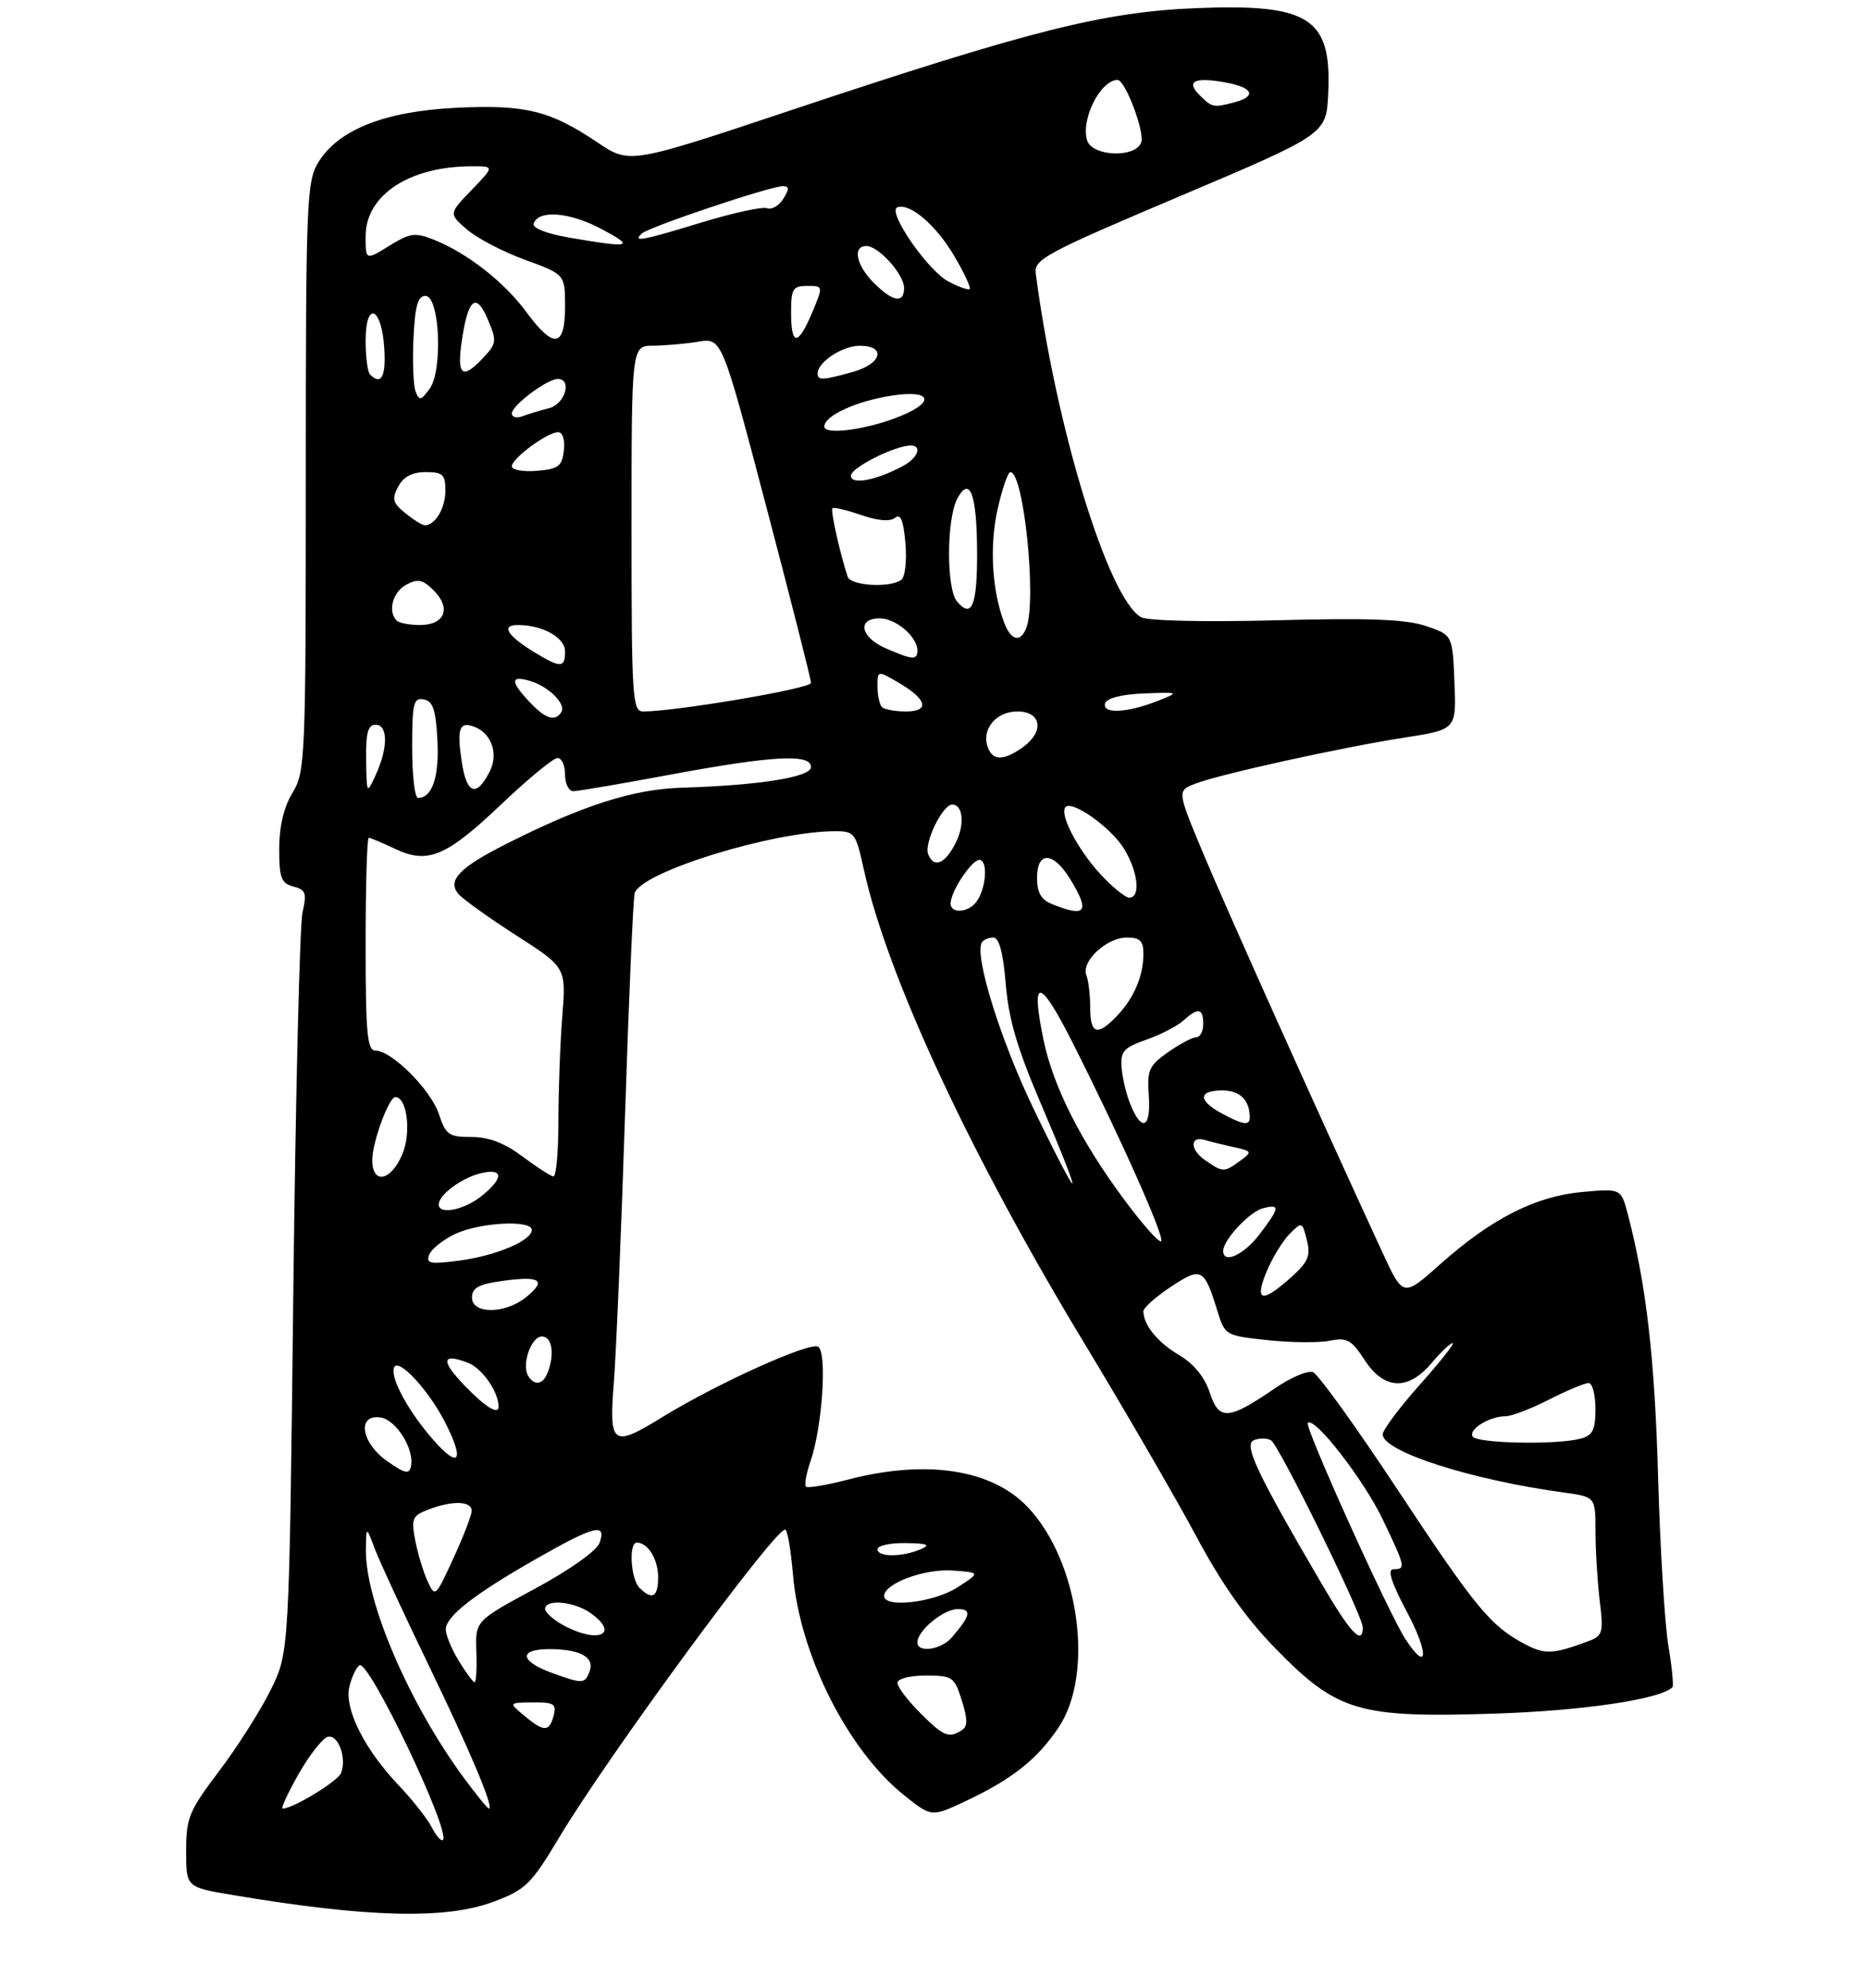 <?xml version="1.0" encoding="UTF-8" standalone="no"?>
<!DOCTYPE svg PUBLIC "-//W3C//DTD SVG 1.1//EN" "http://www.w3.org/Graphics/SVG/1.1/DTD/svg11.dtd" >
<svg xmlns="http://www.w3.org/2000/svg" xmlns:xlink="http://www.w3.org/1999/xlink" version="1.1" viewBox="0 0 281 299">
 <g >
 <path fill="currentColor"
d=" M 74.21 286.02 C 79.08 284.20 79.87 283.43 84.16 276.27 C 91.43 264.13 116.39 230.13 118.10 230.03 C 118.44 230.02 118.96 233.04 119.28 236.75 C 120.30 248.92 127.58 263.33 136.13 270.10 C 140.14 273.28 140.14 273.28 145.17 270.92 C 152.19 267.63 156.01 264.62 159.23 259.82 C 164.67 251.72 162.34 234.87 154.64 226.70 C 149.24 220.97 139.38 219.45 127.57 222.52 C 124.35 223.36 121.50 223.84 121.24 223.58 C 120.98 223.32 121.28 221.65 121.89 219.87 C 123.70 214.70 124.46 203.41 123.07 202.54 C 121.82 201.77 107.90 208.05 99.73 213.07 C 92.07 217.78 91.59 217.43 92.35 207.75 C 92.70 203.21 93.46 185.10 94.03 167.50 C 94.60 149.90 95.25 134.96 95.48 134.30 C 96.60 131.09 116.18 125.05 125.59 125.01 C 128.54 125.00 128.74 125.26 129.94 130.75 C 133.49 146.88 146.01 173.79 163.20 202.16 C 169.30 212.25 176.82 225.21 179.90 230.96 C 183.83 238.30 187.44 243.41 192.00 248.06 C 201.18 257.44 204.42 258.39 224.86 257.72 C 238.22 257.28 249.77 255.56 251.58 253.75 C 251.79 253.55 251.51 250.70 250.96 247.44 C 250.42 244.17 249.72 232.72 249.42 222.00 C 248.92 204.23 247.64 193.18 244.87 182.62 C 243.85 178.74 243.85 178.74 238.00 179.27 C 230.96 179.91 224.32 183.29 216.59 190.18 C 211.07 195.10 211.07 195.10 207.93 188.30 C 198.02 166.82 184.29 136.25 180.94 128.21 C 177.07 118.93 177.07 118.93 179.78 117.87 C 183.48 116.44 201.74 112.41 211.29 110.93 C 219.08 109.71 219.08 109.71 218.79 102.61 C 218.50 95.50 218.50 95.50 214.50 94.15 C 211.48 93.13 205.96 92.92 191.92 93.29 C 181.16 93.57 172.63 93.37 171.66 92.83 C 166.73 90.07 158.87 64.45 155.81 41.16 C 155.52 39.00 157.17 38.11 177.50 29.50 C 199.50 20.18 199.50 20.18 199.80 14.11 C 200.35 2.72 197.03 0.55 180.07 1.22 C 166.10 1.77 155.08 4.54 119.22 16.50 C 94.72 24.68 94.72 24.68 89.89 21.43 C 82.75 16.62 79.03 15.71 68.64 16.21 C 57.89 16.73 50.89 19.50 47.89 24.41 C 46.12 27.31 46.01 30.19 46.00 71.73 C 46.00 114.16 45.92 116.08 44.00 119.23 C 42.70 121.37 42.01 124.27 42.00 127.63 C 42.00 132.04 42.30 132.85 44.14 133.33 C 45.99 133.81 46.17 134.32 45.51 137.19 C 45.09 139.01 44.46 164.80 44.12 194.50 C 43.50 248.50 43.50 248.50 40.75 254.10 C 39.23 257.18 35.75 262.68 33.00 266.31 C 28.42 272.36 28.00 273.37 28.00 278.37 C 28.00 283.82 28.00 283.82 34.89 284.98 C 55.16 288.40 67.02 288.71 74.21 286.02 Z  M 64.96 274.84 C 64.31 273.55 62.06 270.70 59.97 268.50 C 54.78 263.04 51.73 256.91 52.57 253.60 C 52.93 252.16 53.61 250.74 54.08 250.45 C 55.49 249.58 67.85 275.48 66.62 276.72 C 66.37 276.97 65.62 276.12 64.96 274.84 Z  M 44.95 266.75 C 46.60 263.86 48.57 261.37 49.34 261.20 C 50.90 260.87 52.17 264.39 51.31 266.64 C 50.83 267.89 44.09 272.00 42.52 272.00 C 42.21 272.00 43.31 269.64 44.95 266.75 Z  M 69.66 267.22 C 61.48 256.07 54.95 240.82 55.04 233.07 C 55.09 229.50 55.09 229.50 56.41 233.00 C 57.14 234.93 60.78 242.78 64.49 250.46 C 70.86 263.64 74.37 272.00 73.54 272.00 C 73.34 272.00 71.59 269.85 69.66 267.22 Z  M 138.40 257.60 C 136.53 255.73 135.00 253.70 135.00 253.10 C 135.00 252.47 136.83 252.00 139.26 252.00 C 143.29 252.00 143.57 252.19 144.68 255.74 C 145.58 258.60 145.57 259.65 144.68 260.22 C 142.72 261.47 141.94 261.14 138.40 257.60 Z  M 78.86 258.03 C 76.50 256.07 76.50 256.07 80.16 256.03 C 83.33 256.00 83.74 256.27 83.29 258.00 C 82.64 260.50 81.83 260.51 78.86 258.03 Z  M 68.99 249.75 C 67.90 247.96 67.03 245.82 67.06 245.00 C 67.13 243.03 71.42 239.70 80.81 234.36 C 89.43 229.44 91.31 228.98 90.18 232.06 C 89.73 233.25 85.67 236.13 80.46 238.94 C 71.50 243.77 71.50 243.77 71.66 248.38 C 71.75 250.92 71.63 253.00 71.40 253.00 C 71.16 253.00 70.08 251.54 68.99 249.75 Z  M 83.06 251.61 C 78.16 249.83 77.96 248.00 82.67 248.02 C 87.33 248.03 89.50 249.26 88.68 251.40 C 87.96 253.26 87.66 253.27 83.06 251.61 Z  M 211.43 246.54 C 208.92 242.71 196.20 214.56 196.73 214.00 C 197.71 212.96 205.17 222.57 208.02 228.55 C 211.43 235.68 211.50 236.00 209.62 236.00 C 208.65 236.00 209.27 237.96 211.68 242.50 C 214.98 248.72 214.80 251.68 211.43 246.54 Z  M 229.50 247.33 C 224.25 244.58 222.02 241.88 210.34 224.20 C 204.06 214.69 198.29 206.66 197.51 206.37 C 196.74 206.07 194.17 207.16 191.81 208.78 C 184.77 213.60 183.38 213.69 181.98 209.44 C 181.20 207.08 179.58 205.10 177.36 203.79 C 174.13 201.88 172.00 199.26 172.00 197.20 C 172.00 196.69 173.86 195.04 176.13 193.53 C 180.73 190.49 181.14 190.70 183.14 197.19 C 184.26 200.82 184.37 200.88 190.67 201.55 C 194.18 201.93 198.40 201.97 200.03 201.64 C 202.63 201.12 203.30 201.50 205.26 204.51 C 208.18 209.03 211.81 209.20 215.35 205.00 C 216.73 203.35 218.16 202.00 218.52 202.00 C 218.87 202.00 216.65 204.81 213.58 208.25 C 210.52 211.69 208.01 215.05 208.00 215.72 C 208.00 218.30 221.26 222.56 235.25 224.47 C 240.00 225.12 240.00 225.12 240.01 230.31 C 240.01 233.17 240.30 237.85 240.64 240.72 C 241.23 245.58 241.11 246.01 238.89 246.84 C 233.71 248.78 232.39 248.85 229.50 247.33 Z  M 138.00 247.00 C 138.00 245.24 141.93 242.00 144.06 242.00 C 146.22 242.00 146.02 242.95 143.19 246.25 C 141.58 248.13 138.00 248.65 138.00 247.00 Z  M 84.75 244.43 C 83.24 243.61 82.00 242.50 82.00 241.97 C 82.00 240.46 86.31 240.83 88.78 242.56 C 93.34 245.75 90.02 247.29 84.75 244.43 Z  M 198.85 238.25 C 188.97 221.37 187.01 217.21 188.65 216.58 C 189.49 216.26 190.64 216.28 191.20 216.62 C 192.44 217.39 205.00 242.99 205.00 244.75 C 205.00 247.56 203.14 245.60 198.85 238.25 Z  M 133.00 240.03 C 133.00 238.15 139.08 235.89 143.31 236.20 C 147.50 236.50 147.50 236.50 144.00 238.75 C 140.46 241.02 133.00 241.88 133.00 240.03 Z  M 64.29 237.74 C 63.65 236.33 62.82 233.57 62.45 231.61 C 61.85 228.38 62.04 227.94 64.46 227.02 C 68.09 225.63 71.01 225.74 70.95 227.25 C 70.92 227.94 69.68 231.16 68.18 234.41 C 65.50 240.23 65.45 240.28 64.29 237.74 Z  M 96.20 238.80 C 94.87 237.47 94.54 232.00 95.80 232.00 C 97.46 232.00 99.00 234.50 99.00 237.20 C 99.00 240.21 98.11 240.71 96.20 238.80 Z  M 132.00 233.00 C 132.00 232.45 133.91 232.03 136.25 232.07 C 139.54 232.12 140.05 232.33 138.50 233.00 C 135.71 234.20 132.00 234.20 132.00 233.00 Z  M 58.27 219.77 C 54.32 217.00 53.64 212.67 57.24 213.18 C 59.60 213.52 62.37 217.97 61.82 220.55 C 61.56 221.76 60.89 221.61 58.27 219.77 Z  M 65.23 216.61 C 61.45 212.31 58.73 207.32 59.26 205.71 C 59.82 204.04 64.43 208.96 66.97 213.94 C 69.91 219.71 69.08 220.99 65.23 216.61 Z  M 221.53 216.05 C 220.86 214.97 224.06 213.00 226.47 213.00 C 227.35 213.00 230.29 211.88 233.00 210.50 C 235.71 209.12 238.40 208.00 238.97 208.00 C 239.54 208.00 240.00 209.75 240.00 211.88 C 240.00 215.07 239.59 215.88 237.75 216.37 C 234.17 217.33 222.18 217.09 221.53 216.05 Z  M 70.01 208.51 C 66.26 204.64 66.38 203.43 70.38 204.95 C 72.52 205.77 75.00 209.31 75.00 211.57 C 75.00 212.83 73.02 211.62 70.01 208.51 Z  M 79.46 206.94 C 78.42 205.26 79.89 201.00 81.52 201.00 C 83.04 201.00 83.47 203.62 82.39 206.42 C 81.69 208.24 80.41 208.47 79.46 206.94 Z  M 71.00 195.14 C 71.00 193.68 72.01 193.13 75.66 192.63 C 81.31 191.86 82.28 192.54 79.14 195.09 C 75.99 197.64 71.00 197.67 71.00 195.14 Z  M 190.53 191.25 C 191.39 189.19 192.94 186.64 193.98 185.59 C 195.85 183.71 195.89 183.72 196.59 186.51 C 197.19 188.89 196.80 189.79 194.14 192.17 C 189.81 196.03 188.67 195.74 190.53 191.25 Z  M 64.56 188.71 C 64.89 187.85 66.65 186.44 68.48 185.58 C 72.13 183.84 80.00 183.43 80.00 184.97 C 80.00 186.58 74.65 188.84 69.14 189.58 C 64.70 190.16 64.05 190.04 64.56 188.71 Z  M 184.00 188.13 C 184.00 186.49 187.96 182.24 189.98 181.72 C 192.61 181.03 192.53 181.62 189.45 185.66 C 187.09 188.75 184.00 190.15 184.00 188.13 Z  M 169.06 180.35 C 162.58 171.61 158.43 163.40 156.99 156.46 C 155.01 146.92 156.33 146.93 161.19 156.50 C 168.28 170.49 175.25 186.08 174.67 186.67 C 174.37 186.96 171.85 184.12 169.06 180.35 Z  M 66.00 181.15 C 66.00 179.71 69.37 177.19 72.25 176.47 C 75.78 175.59 75.83 177.20 72.37 179.93 C 69.72 182.01 66.00 182.73 66.00 181.15 Z  M 155.40 166.59 C 150.48 156.36 146.56 143.74 147.69 141.75 C 147.93 141.34 148.70 141.00 149.41 141.00 C 150.30 141.00 150.90 143.25 151.30 148.06 C 151.75 153.44 153.07 157.85 156.82 166.56 C 159.52 172.85 161.55 178.00 161.31 178.00 C 161.07 178.00 158.41 172.87 155.40 166.59 Z  M 56.00 174.47 C 56.00 171.80 58.49 165.00 59.47 165.00 C 61.23 165.00 61.89 170.32 60.54 173.55 C 58.83 177.64 56.00 178.22 56.00 174.47 Z  M 78.60 173.93 C 75.89 171.90 73.55 171.00 70.93 171.00 C 67.51 171.00 67.05 170.67 66.02 167.55 C 64.81 163.89 58.92 158.00 56.47 158.00 C 55.24 158.00 55.00 155.39 55.00 142.00 C 55.00 133.20 55.21 126.00 55.47 126.00 C 55.72 126.00 57.47 126.74 59.36 127.63 C 64.34 130.01 67.07 128.88 75.39 120.98 C 79.43 117.14 83.24 114.00 83.87 114.00 C 84.49 114.00 85.00 115.12 85.00 116.50 C 85.00 117.88 85.56 119.00 86.25 118.99 C 86.94 118.99 93.53 117.86 100.90 116.49 C 116.24 113.64 122.00 113.33 122.00 115.36 C 122.00 116.87 114.28 118.11 102.50 118.47 C 95.21 118.70 87.62 121.13 76.14 126.93 C 69.14 130.46 67.26 132.41 68.93 134.41 C 69.57 135.19 73.49 138.00 77.63 140.66 C 85.17 145.50 85.17 145.50 84.58 152.90 C 84.26 156.97 84.00 164.06 84.00 168.65 C 84.00 173.24 83.66 176.97 83.25 176.93 C 82.84 176.89 80.75 175.54 78.60 173.93 Z  M 181.21 174.43 C 178.96 172.86 179.01 170.76 181.28 171.46 C 181.95 171.67 183.85 172.13 185.50 172.50 C 188.36 173.13 188.41 173.23 186.56 174.58 C 184.13 176.35 183.94 176.35 181.21 174.43 Z  M 170.09 166.21 C 169.45 164.68 168.84 162.15 168.72 160.59 C 168.53 158.12 169.00 157.57 172.43 156.37 C 174.60 155.60 177.11 154.31 178.01 153.49 C 180.23 151.48 181.00 151.61 181.00 154.00 C 181.00 155.10 180.53 156.00 179.95 156.00 C 179.37 156.00 177.46 157.01 175.70 158.25 C 172.84 160.26 172.53 160.95 172.81 164.75 C 173.16 169.60 171.79 170.33 170.09 166.21 Z  M 183.75 167.43 C 180.18 165.49 180.25 164.00 183.89 164.00 C 186.54 164.00 188.00 165.45 188.00 168.08 C 188.00 169.34 186.98 169.18 183.75 167.43 Z  M 164.00 151.58 C 164.00 149.70 163.74 147.49 163.42 146.66 C 162.62 144.58 166.47 141.00 169.50 141.00 C 171.48 141.00 172.00 141.50 172.00 143.43 C 172.00 146.77 170.60 150.07 168.06 152.75 C 165.09 155.88 164.00 155.57 164.00 151.58 Z  M 143.00 135.90 C 143.00 133.97 146.41 128.97 147.47 129.33 C 148.69 129.75 148.24 133.97 146.78 135.75 C 145.52 137.29 143.00 137.39 143.00 135.90 Z  M 158.25 135.97 C 156.61 135.31 156.00 134.24 156.00 132.03 C 156.00 127.95 158.45 128.06 161.01 132.25 C 164.01 137.17 163.37 138.03 158.25 135.97 Z  M 165.46 131.39 C 162.03 127.64 159.31 122.36 160.30 121.37 C 161.33 120.34 167.11 124.45 169.07 127.62 C 171.19 131.05 171.63 135.00 169.88 135.00 C 169.27 135.00 167.28 133.37 165.46 131.39 Z  M 139.62 128.45 C 138.98 126.77 141.79 121.00 143.25 121.00 C 144.84 121.00 145.15 123.92 143.83 126.62 C 142.23 129.91 140.47 130.68 139.62 128.45 Z  M 62.00 112.43 C 62.00 105.75 62.21 104.89 63.75 105.19 C 65.13 105.45 65.56 106.74 65.80 111.34 C 66.09 116.84 65.02 120.00 62.88 120.00 C 62.39 120.00 62.00 116.59 62.00 112.43 Z  M 55.08 114.25 C 55.02 110.21 55.35 109.00 56.50 109.00 C 58.37 109.00 58.39 112.45 56.54 116.50 C 55.16 119.50 55.16 119.50 55.08 114.25 Z  M 69.45 114.51 C 68.70 109.52 69.11 108.44 71.39 109.32 C 73.94 110.30 75.00 113.37 73.69 115.98 C 71.67 119.99 70.19 119.48 69.45 114.51 Z  M 148.61 112.43 C 147.58 109.73 149.80 107.00 153.04 107.00 C 156.71 107.00 157.14 110.09 153.78 112.44 C 150.95 114.42 149.37 114.42 148.61 112.43 Z  M 79.44 105.34 C 76.69 102.38 76.84 101.50 79.92 102.47 C 82.63 103.33 85.17 105.92 84.45 107.08 C 83.49 108.63 82.01 108.12 79.44 105.34 Z  M 95.00 79.50 C 95.00 52.00 95.00 52.00 98.25 51.99 C 100.04 51.98 103.09 51.71 105.04 51.39 C 108.59 50.81 108.59 50.81 115.29 76.27 C 118.98 90.28 122.00 102.17 122.00 102.71 C 122.00 103.55 101.67 107.00 96.75 107.00 C 95.13 107.00 95.00 105.02 95.00 79.50 Z  M 132.67 106.33 C 132.30 105.97 132.00 104.58 132.00 103.24 C 132.00 100.82 132.00 100.82 135.17 102.67 C 139.47 105.18 139.92 107.00 136.25 107.00 C 134.65 107.00 133.03 106.70 132.67 106.33 Z  M 166.25 105.75 C 166.50 104.99 168.79 104.42 172.08 104.29 C 177.50 104.09 177.50 104.09 174.00 105.47 C 169.47 107.25 165.71 107.39 166.25 105.75 Z  M 80.36 98.08 C 76.30 95.60 75.32 94.00 77.88 94.00 C 81.63 94.00 85.00 95.88 85.00 97.98 C 85.00 100.48 84.33 100.50 80.36 98.08 Z  M 133.25 97.51 C 129.43 95.85 128.86 93.00 132.35 93.00 C 134.76 93.00 138.00 95.76 138.00 97.83 C 138.00 99.31 137.28 99.26 133.25 97.51 Z  M 151.06 93.66 C 149.22 88.82 148.83 82.13 150.06 76.61 C 150.75 73.53 151.62 71.00 151.99 71.00 C 154.00 71.00 155.98 90.28 154.39 94.42 C 153.52 96.69 152.09 96.37 151.06 93.66 Z  M 59.67 93.33 C 58.29 91.95 59.08 89.03 61.12 87.93 C 62.87 87.00 63.60 87.15 65.26 88.82 C 67.91 91.47 66.90 94.00 63.20 94.00 C 61.62 94.00 60.03 93.70 59.67 93.33 Z  M 143.95 90.44 C 142.34 88.50 142.38 78.04 144.00 75.00 C 145.91 71.44 146.97 74.36 146.98 83.19 C 147.00 91.12 146.17 93.11 143.95 90.44 Z  M 127.52 86.75 C 126.38 83.36 124.91 76.76 125.22 76.44 C 125.42 76.25 127.36 76.70 129.54 77.46 C 132.07 78.33 133.91 78.48 134.65 77.87 C 135.47 77.19 135.91 78.26 136.20 81.71 C 136.43 84.42 136.15 86.82 135.55 87.23 C 133.82 88.45 127.97 88.09 127.52 86.75 Z  M 60.98 77.18 C 59.07 75.64 58.91 75.04 59.90 73.18 C 60.70 71.69 62.01 71.00 64.04 71.00 C 66.62 71.00 67.00 71.36 67.00 73.80 C 67.00 76.42 65.47 79.00 63.91 79.00 C 63.53 79.00 62.21 78.18 60.98 77.18 Z  M 128.00 71.54 C 128.00 70.34 134.64 67.00 137.02 67.00 C 138.77 67.00 138.05 68.90 135.86 70.07 C 131.76 72.27 128.00 72.97 128.00 71.54 Z  M 77.00 70.13 C 77.00 68.93 82.34 65.00 83.97 65.00 C 84.65 65.00 85.00 66.15 84.82 67.75 C 84.54 70.14 84.01 70.54 80.75 70.81 C 78.69 70.98 77.00 70.67 77.00 70.13 Z  M 124.00 64.15 C 124.00 62.51 128.89 60.29 134.26 59.48 C 139.99 58.62 140.76 60.37 135.60 62.52 C 130.70 64.57 124.00 65.51 124.00 64.15 Z  M 77.00 62.18 C 77.00 60.97 82.29 57.00 83.90 57.00 C 86.13 57.00 85.00 60.78 82.59 61.39 C 81.27 61.72 79.47 62.27 78.59 62.60 C 77.72 62.94 77.00 62.75 77.00 62.18 Z  M 62.52 58.89 C 62.18 58.01 62.03 54.41 62.20 50.89 C 62.43 46.01 62.85 44.50 64.00 44.50 C 66.15 44.50 66.65 55.74 64.61 58.50 C 63.33 60.25 63.06 60.30 62.52 58.89 Z  M 55.67 56.33 C 55.30 55.97 55.00 53.68 55.00 51.25 C 55.00 45.18 57.40 46.10 57.80 52.33 C 58.09 56.63 57.35 58.01 55.67 56.33 Z  M 123.00 56.15 C 123.00 54.45 126.73 52.00 129.33 52.00 C 133.39 52.00 132.65 54.73 128.25 55.95 C 123.69 57.21 123.00 57.24 123.00 56.15 Z  M 69.47 51.25 C 70.41 44.86 71.62 43.87 73.40 48.08 C 74.75 51.26 74.70 51.66 72.75 53.75 C 69.54 57.19 68.69 56.54 69.47 51.25 Z  M 79.17 46.92 C 75.87 42.42 70.25 38.04 65.29 36.06 C 62.43 34.93 61.69 35.03 58.54 36.98 C 55.00 39.16 55.00 39.16 55.00 35.54 C 55.00 29.35 61.56 25.02 70.95 25.01 C 74.39 25.00 74.39 25.00 70.95 28.57 C 67.50 32.14 67.50 32.14 70.24 34.51 C 71.74 35.82 75.68 37.87 78.99 39.08 C 85.00 41.27 85.00 41.27 85.00 46.13 C 85.00 52.29 83.29 52.52 79.17 46.92 Z  M 119.00 47.00 C 119.00 43.43 119.26 43.00 121.43 43.00 C 123.85 43.00 123.85 43.00 122.18 46.99 C 120.04 52.07 119.00 52.07 119.00 47.00 Z  M 131.45 42.55 C 128.79 39.88 128.20 37.00 130.33 37.00 C 132.16 37.00 136.00 41.27 136.00 43.31 C 136.00 45.69 134.32 45.41 131.45 42.55 Z  M 142.69 42.35 C 139.52 40.68 133.36 31.71 135.00 31.17 C 136.93 30.52 140.86 33.91 143.57 38.54 C 145.04 41.04 146.08 43.26 145.87 43.46 C 145.67 43.66 144.23 43.16 142.69 42.35 Z  M 85.71 35.75 C 82.20 35.15 80.06 34.31 80.28 33.63 C 80.98 31.51 85.69 31.89 90.50 34.45 C 95.59 37.16 94.94 37.33 85.71 35.75 Z  M 96.55 35.12 C 97.64 34.12 115.86 28.00 117.76 28.00 C 118.74 28.00 118.76 28.41 117.83 29.90 C 117.18 30.95 116.08 31.58 115.39 31.32 C 114.70 31.05 110.33 32.00 105.67 33.42 C 96.54 36.20 95.08 36.48 96.55 35.12 Z  M 163.54 21.13 C 162.55 18.00 165.50 12.08 168.10 12.02 C 169.26 11.99 172.25 19.91 171.66 21.45 C 170.76 23.79 164.31 23.54 163.54 21.13 Z  M 180.44 14.29 C 178.32 12.18 179.74 11.54 184.55 12.44 C 188.50 13.18 189.04 14.49 185.75 15.37 C 182.54 16.23 182.33 16.19 180.44 14.29 Z "/>
</g>
</svg>